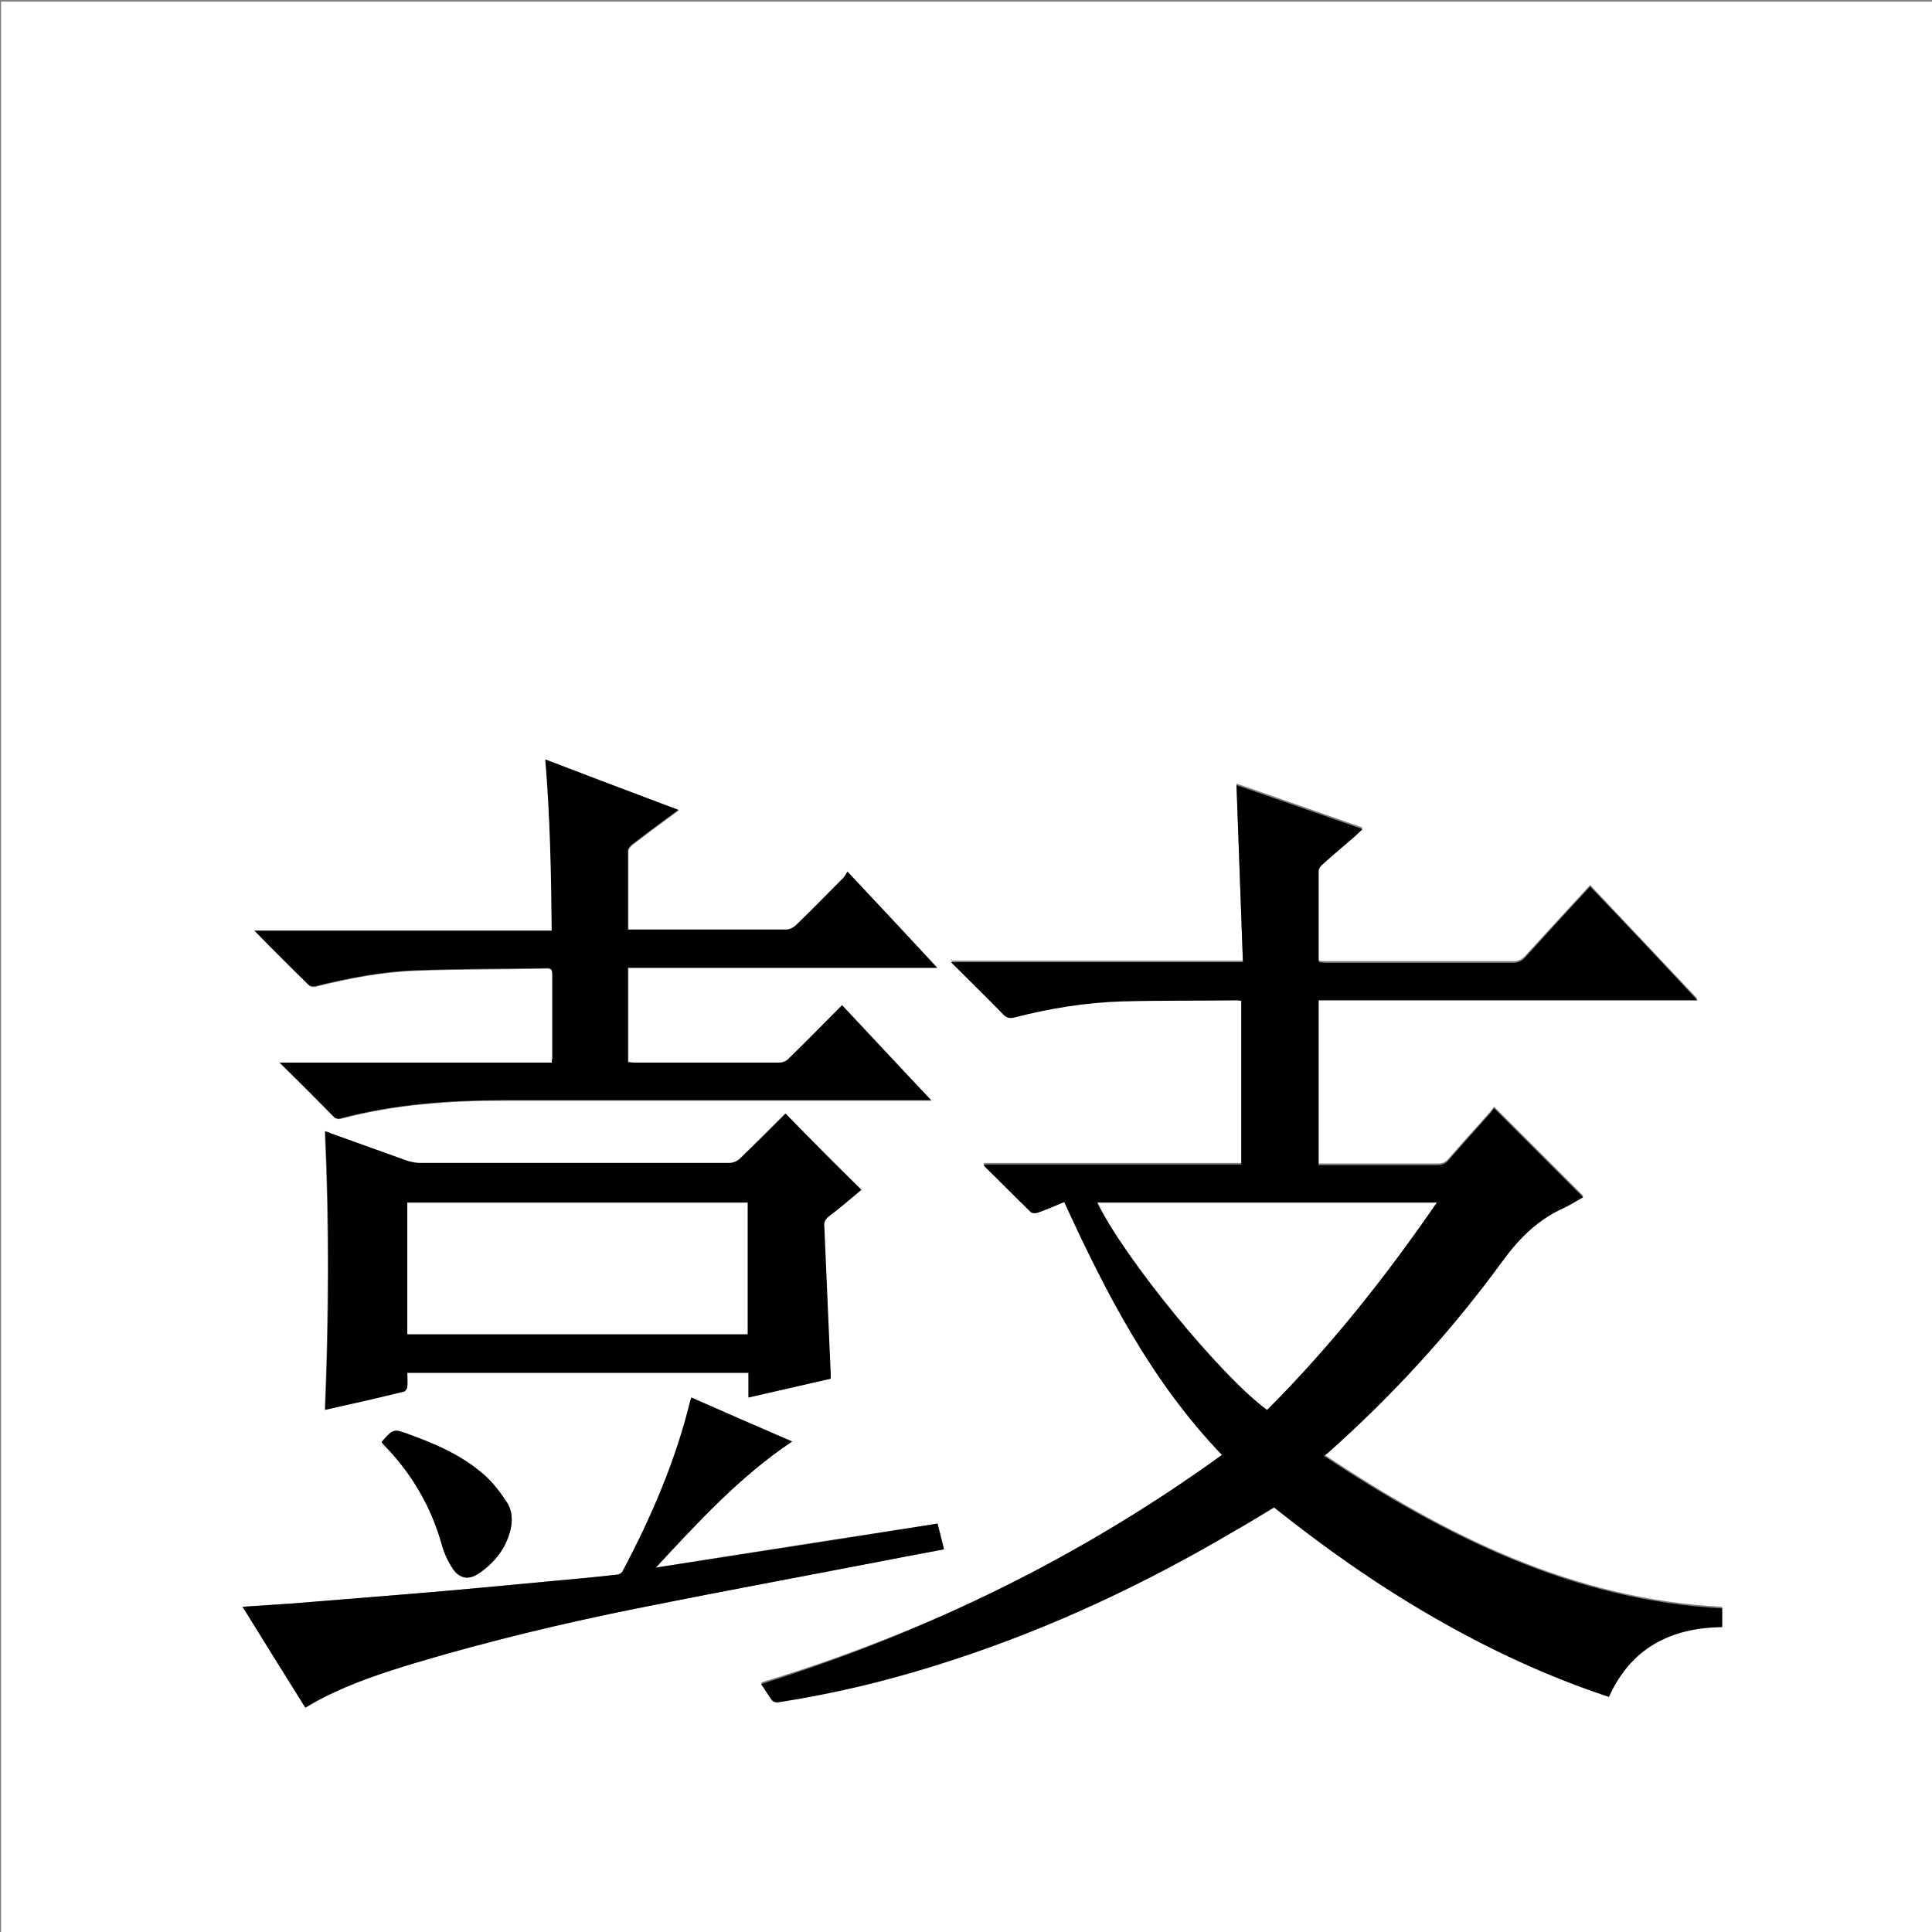 <?xml version="1.0" encoding="utf-8"?>
<!-- Generator: Adobe Illustrator 20.1.0, SVG Export Plug-In . SVG Version: 6.00 Build 0)  -->
<svg version="1.1" id="图层_1" xmlns="http://www.w3.org/2000/svg" xmlns:xlink="http://www.w3.org/1999/xlink" x="0px" y="0px"
	 viewBox="0 0 360 360" style="enable-background:new 0 0 360 360;" xml:space="preserve">
<rect x="0" y="0" width="360" height="360" fill="#808080" stroke="none"/>
<style type="text/css">
	.st0{fill:#FFFFFF;}
</style>
<g>
	<path class="st0" d="M0.2,360.5c0-120.1,0-240.2,0-360.2c120.1,0,240.2,0,360.2,0c0,120.1,0,240.2,0,360.2
		C240.4,360.5,120.3,360.5,0.2,360.5z M227.7,271.1c-26.3,19.1-54.9,33-85.9,42.4c0.7,1.1,1.4,2.1,2.1,3.1c0.2,0.3,0.7,0.4,1.1,0.3
		c11.1-1.7,21.9-4.4,32.6-7.9c18.4-6,35.7-14.2,52.4-24c2.5-1.5,4.9-3,7.4-4.4c9.4,7.6,19.2,14.5,29.6,20.4
		c10.4,6,21.3,11,32.8,14.9c4.1-9.1,11.5-12.9,21.1-13c0-1.3,0-2.4,0-3.5c-27.8-1.4-51.5-13.3-74.2-28.4c0.4-0.3,0.7-0.4,0.9-0.7
		c12-10.7,22.8-22.6,32.3-35.5c3.2-4.4,6.8-7.9,11.7-10.1c1.2-0.5,2.3-1.3,3.4-1.9c-5.5-5.5-11-11-16.6-16.6
		c-0.2,0.2-0.3,0.5-0.6,0.8c-2.6,3-5.3,5.9-7.9,8.9c-0.6,0.7-1.2,0.9-2,0.9c-7,0-13.9,0-20.9,0c-0.4,0-0.9,0-1.3,0
		c0-10.3,0-20.4,0-30.7c23.5,0,46.9,0,70.6,0c-6.8-7.2-13.4-14.2-20-21.2c-4.1,4.5-8.2,8.9-12.2,13.3c-0.6,0.6-1.2,0.9-2.1,0.9
		c-11.7,0-23.4,0-35,0c-0.4,0-0.8,0-1.2-0.1c-0.1-0.2-0.1-0.3-0.1-0.3c0-5.6,0-11.1,0-16.7c0-0.4,0.3-0.8,0.6-1.1c2-1.7,4-3.4,6-5.2
		c0.5-0.4,1-0.9,1.6-1.5c-8-2.8-15.7-5.5-23.5-8.2c0.4,11.1,0.8,21.9,1.2,33c-18.2,0-36.1,0-54.4,0c3.4,3.4,6.6,6.6,9.7,9.7
		c0.6,0.7,1.2,0.8,2.1,0.6c6.6-1.7,13.3-2.8,20.1-3c7.2-0.2,14.3-0.2,21.5-0.2c0.3,0,0.5,0.1,0.7,0.1c0,10.2,0,20.3,0,30.5
		c-16,0-32,0-48,0c0.1,0.2,0.1,0.4,0.2,0.4c2.9,2.9,5.7,5.7,8.6,8.5c0.2,0.2,0.9,0.3,1.2,0.1c1.7-0.6,3.3-1.3,5-2
		C206.1,241,214.6,257.4,227.7,271.1z M52.1,198c3.6,3.6,7,7,10.3,10.3c0.2,0.2,0.7,0.3,1.1,0.2c10.1-2.7,20.4-3.4,30.8-3.4
		c25.8,0,51.7,0,77.5,0c0.5,0,1,0,1.8,0c-5.7-6.1-11.1-11.9-16.6-17.7c-3.4,3.4-6.6,6.6-9.9,9.9c-0.4,0.4-1.2,0.8-1.8,0.8
		c-9,0-18,0-27,0c-0.4,0-0.8,0-1.2-0.1c0-5.9,0-11.7,0-17.6c19.2,0,38.3,0,57.6,0c-5.6-6-11-11.8-16.7-17.9
		c-0.3,0.4-0.5,0.8-0.8,1.2c-2.9,3-5.9,5.9-8.8,8.8c-0.5,0.4-1.2,0.8-1.8,0.8c-9.4,0-18.9,0-28.3,0c-0.4,0-0.8,0-1.2,0
		c0-5,0-9.9,0-14.7c0-0.4,0.4-0.8,0.7-1.1c2.2-1.7,4.5-3.4,6.8-5.1c0.6-0.4,1.2-0.9,1.9-1.4c-8.3-3.2-16.5-6.3-24.8-9.4
		c0.9,10.7,1.1,21.2,1.2,31.9c-18.5,0-36.8,0-55.4,0c3.5,3.5,6.9,6.9,10.2,10.2c0.3,0.3,1,0.3,1.4,0.1c6.1-1.5,12.3-2.7,18.6-2.9
		c8-0.3,16.1-0.2,24.1-0.4c0.9,0,1.2,0.2,1.2,1.1c0,5.2,0,10.4,0,15.6c0,0.3,0,0.5-0.1,0.9C86,198,69.3,198,52.1,198z M160.5,221.7
		c-4.8-4.8-9.5-9.5-14.2-14.2c-2.8,2.8-5.7,5.7-8.6,8.5c-0.4,0.4-1.2,0.7-1.8,0.7c-19.3,0-38.6,0-57.9,0c-0.7,0-1.5-0.2-2.2-0.4
		c-4.7-1.7-9.5-3.4-14.2-5.1c-0.3-0.1-0.7-0.2-1.1-0.4c0.8,17.4,0.7,34.6,0,51.9c5-1.2,9.9-2.3,14.7-3.4c0.3-0.1,0.6-0.6,0.6-0.9
		c0.1-0.9,0-1.7,0-2.6c21.2,0,42.4,0,63.6,0c0,1.6,0,3,0,4.6c5.2-1.2,10.2-2.4,15.3-3.5c0-0.3,0-0.5,0-0.7
		c-0.4-9.2-0.8-18.4-1.2-27.7c0-0.8,0.2-1.3,0.8-1.8C156.5,225.1,158.5,223.4,160.5,221.7z M128.8,260.4c-0.1,0.4-0.2,0.5-0.2,0.7
		c-2.7,11.1-7.1,21.5-12.5,31.5c-0.2,0.4-0.7,0.7-1,0.8c-4.4,0.5-8.8,0.9-13.2,1.3c-8.5,0.8-16.9,1.6-25.4,2.3
		c-7.4,0.6-14.8,1.2-22.2,1.8c-3,0.2-5.9,0.4-9.1,0.6c4,6.3,7.8,12.6,11.7,18.8c1.1-0.6,2.2-1.2,3.2-1.8c5.6-2.8,11.5-4.8,17.5-6.6
		c13.5-4.1,27.3-7.4,41.1-10.1c16.9-3.4,33.9-6.6,50.8-9.8c2.1-0.4,4.2-0.8,6.4-1.2c-0.4-1.7-0.8-3.2-1.2-4.8
		c-17.6,2.7-35.1,5.4-52.5,8.2c7.9-8.5,15.6-17,25.4-23.5C141.4,265.9,135.2,263.2,128.8,260.4z M71.1,268.7
		c0.1,0.2,0.2,0.3,0.3,0.4c5.3,5.4,9,11.7,11,19c0.4,1.4,1,2.9,1.9,4.1c1.3,2,3,2.3,4.9,1c2.8-1.9,4.8-4.4,5.8-7.7
		c0.6-2,0.5-4.1-0.7-5.8c-1.2-1.8-2.5-3.5-4.1-4.9c-4-3.6-8.9-5.7-13.9-7.5C73.3,266.2,73.3,266.2,71.1,268.7z"/>
	<path d="M227.7,271.1c-13.1-13.6-21.6-30.1-29.4-47.1c-1.7,0.7-3.3,1.4-5,2c-0.4,0.1-1,0.1-1.2-0.1c-2.9-2.8-5.7-5.7-8.6-8.5
		c-0.1-0.1-0.1-0.2-0.2-0.4c16,0,32,0,48,0c0-10.2,0-20.3,0-30.5c-0.2,0-0.5-0.1-0.7-0.1c-7.2,0.1-14.3,0-21.5,0.2
		c-6.8,0.2-13.5,1.3-20.1,3c-0.9,0.2-1.4,0.1-2.1-0.6c-3.1-3.2-6.3-6.3-9.7-9.7c18.2,0,36.2,0,54.4,0c-0.4-11.1-0.8-22-1.2-33
		c7.8,2.7,15.5,5.4,23.5,8.2c-0.6,0.6-1.1,1-1.6,1.5c-2,1.7-4,3.4-6,5.2c-0.3,0.3-0.6,0.7-0.6,1.1c0,5.6,0,11.1,0,16.7
		c0,0.1,0.1,0.1,0.1,0.3c0.4,0,0.8,0.1,1.2,0.1c11.7,0,23.4,0,35,0c0.9,0,1.5-0.3,2.1-0.9c4-4.4,8-8.8,12.2-13.3
		c6.7,7,13.3,14,20,21.2c-23.6,0-47.1,0-70.6,0c0,10.3,0,20.4,0,30.7c0.5,0,0.9,0,1.3,0c7,0,13.9,0,20.9,0c0.9,0,1.5-0.3,2-0.9
		c2.6-3,5.2-5.9,7.9-8.9c0.2-0.3,0.4-0.6,0.6-0.8c5.6,5.6,11.1,11.1,16.6,16.6c-1.1,0.6-2.2,1.3-3.4,1.9c-5,2.2-8.5,5.7-11.7,10.1
		c-9.5,13-20.3,24.8-32.3,35.5c-0.2,0.2-0.5,0.4-0.9,0.7c22.8,15.1,46.5,26.9,74.2,28.4c0,1.1,0,2.3,0,3.5c-9.6,0.1-17,3.9-21.1,13
		c-11.5-3.8-22.4-8.9-32.8-14.9c-10.4-6-20.2-12.9-29.6-20.4c-2.5,1.5-4.9,3-7.4,4.4c-16.6,9.8-34,18-52.4,24
		c-10.6,3.5-21.5,6.2-32.6,7.9c-0.3,0.1-0.9-0.1-1.1-0.3c-0.7-0.9-1.3-2-2.1-3.1C172.8,304.1,201.4,290.1,227.7,271.1z M236.1,262.7
		c11.8-11.8,22.1-24.8,31.6-38.6c-21.2,0-42.2,0-63.2,0C209.4,234.4,227.4,256.4,236.1,262.7z"/>
	<path d="M52.1,198c17.1,0,33.9,0,50.7,0c0-0.3,0.1-0.6,0.1-0.9c0-5.2,0-10.4,0-15.6c0-0.9-0.3-1.2-1.2-1.1
		c-8,0.1-16.1,0.1-24.1,0.4c-6.3,0.2-12.5,1.4-18.6,2.9c-0.4,0.1-1.1,0.1-1.4-0.1c-3.4-3.3-6.7-6.6-10.2-10.2c18.6,0,36.9,0,55.4,0
		c-0.1-10.7-0.3-21.2-1.2-31.9c8.3,3.2,16.5,6.3,24.8,9.4c-0.7,0.5-1.3,1-1.9,1.4c-2.3,1.7-4.6,3.4-6.8,5.1
		c-0.3,0.3-0.7,0.7-0.7,1.1c0,4.8,0,9.7,0,14.7c0.5,0,0.8,0,1.2,0c9.4,0,18.9,0,28.3,0c0.6,0,1.4-0.4,1.8-0.8c3-2.9,5.9-5.9,8.8-8.8
		c0.3-0.3,0.5-0.7,0.8-1.2c5.6,6,11.1,11.8,16.7,17.9c-19.3,0-38.4,0-57.6,0c0,5.9,0,11.8,0,17.6c0.4,0,0.8,0.1,1.2,0.1
		c9,0,18,0,27,0c0.6,0,1.4-0.3,1.8-0.8c3.3-3.2,6.5-6.5,9.9-9.9c5.5,5.9,10.9,11.7,16.6,17.7c-0.8,0-1.3,0-1.8,0
		c-25.8,0-51.7,0-77.5,0c-10.4,0-20.7,0.7-30.8,3.4c-0.3,0.1-0.9,0-1.1-0.2C59.1,204.9,55.8,201.6,52.1,198z"/>
	<path d="M160.5,221.7c-1.9,1.6-4,3.4-6.1,5c-0.6,0.5-0.9,1-0.8,1.8c0.4,9.2,0.8,18.4,1.2,27.7c0,0.2,0,0.4,0,0.7
		c-5.1,1.2-10.1,2.3-15.3,3.5c0-1.6,0-3,0-4.6c-21.2,0-42.4,0-63.6,0c0,0.9,0.1,1.7,0,2.6c0,0.3-0.3,0.8-0.6,0.9
		c-4.8,1.2-9.7,2.3-14.7,3.4c0.7-17.3,0.8-34.5,0-51.9c0.4,0.1,0.8,0.2,1.1,0.4c4.7,1.7,9.5,3.4,14.2,5.1c0.7,0.2,1.5,0.4,2.2,0.4
		c19.3,0,38.6,0,57.9,0c0.6,0,1.3-0.3,1.8-0.7c2.9-2.8,5.8-5.7,8.6-8.5C151,212.3,155.7,217,160.5,221.7z M75.9,248.6
		c21.2,0,42.3,0,63.4,0c0-8.2,0-16.4,0-24.5c-21.2,0-42.3,0-63.4,0C75.9,232.3,75.9,240.4,75.9,248.6z"/>
	<path d="M128.8,260.4c6.3,2.8,12.5,5.5,18.8,8.2c-9.7,6.5-17.5,15-25.4,23.5c17.5-2.7,34.9-5.4,52.5-8.2c0.4,1.6,0.8,3.1,1.2,4.8
		c-2.2,0.4-4.3,0.8-6.4,1.2c-16.9,3.3-33.9,6.4-50.8,9.8c-13.9,2.8-27.6,6.1-41.1,10.1c-6,1.8-11.9,3.7-17.5,6.6
		c-1.1,0.5-2.1,1.1-3.2,1.8c-3.9-6.2-7.8-12.5-11.7-18.8c3.1-0.2,6.1-0.4,9.1-0.6c7.4-0.6,14.8-1.2,22.2-1.8
		c8.5-0.7,17-1.5,25.4-2.3c4.4-0.4,8.8-0.8,13.2-1.3c0.4,0,0.9-0.4,1-0.8c5.3-10,9.8-20.5,12.5-31.5
		C128.7,261,128.7,260.8,128.8,260.4z"/>
	<path d="M71.1,268.7c2.2-2.5,2.2-2.5,5.2-1.4c5,1.8,9.9,4,13.9,7.5c1.6,1.4,2.9,3.1,4.1,4.9c1.2,1.7,1.3,3.8,0.7,5.8
		c-0.9,3.3-3,5.8-5.8,7.7c-1.9,1.3-3.7,0.9-4.9-1c-0.8-1.3-1.5-2.7-1.9-4.1c-2-7.3-5.7-13.6-11-19C71.3,269,71.3,268.9,71.1,268.7z"
		/>
	<path class="st0" d="M236.1,262.7c-8.6-6.3-26.6-28.3-31.6-38.6c21,0,42,0,63.2,0C258.2,237.9,247.9,250.9,236.1,262.7z"/>
	<path class="st0" d="M75.9,248.6c0-8.2,0-16.3,0-24.5c21.1,0,42.2,0,63.4,0c0,8.1,0,16.3,0,24.5C118.2,248.6,97.1,248.6,75.9,248.6
		z"/>
</g>
</svg>
